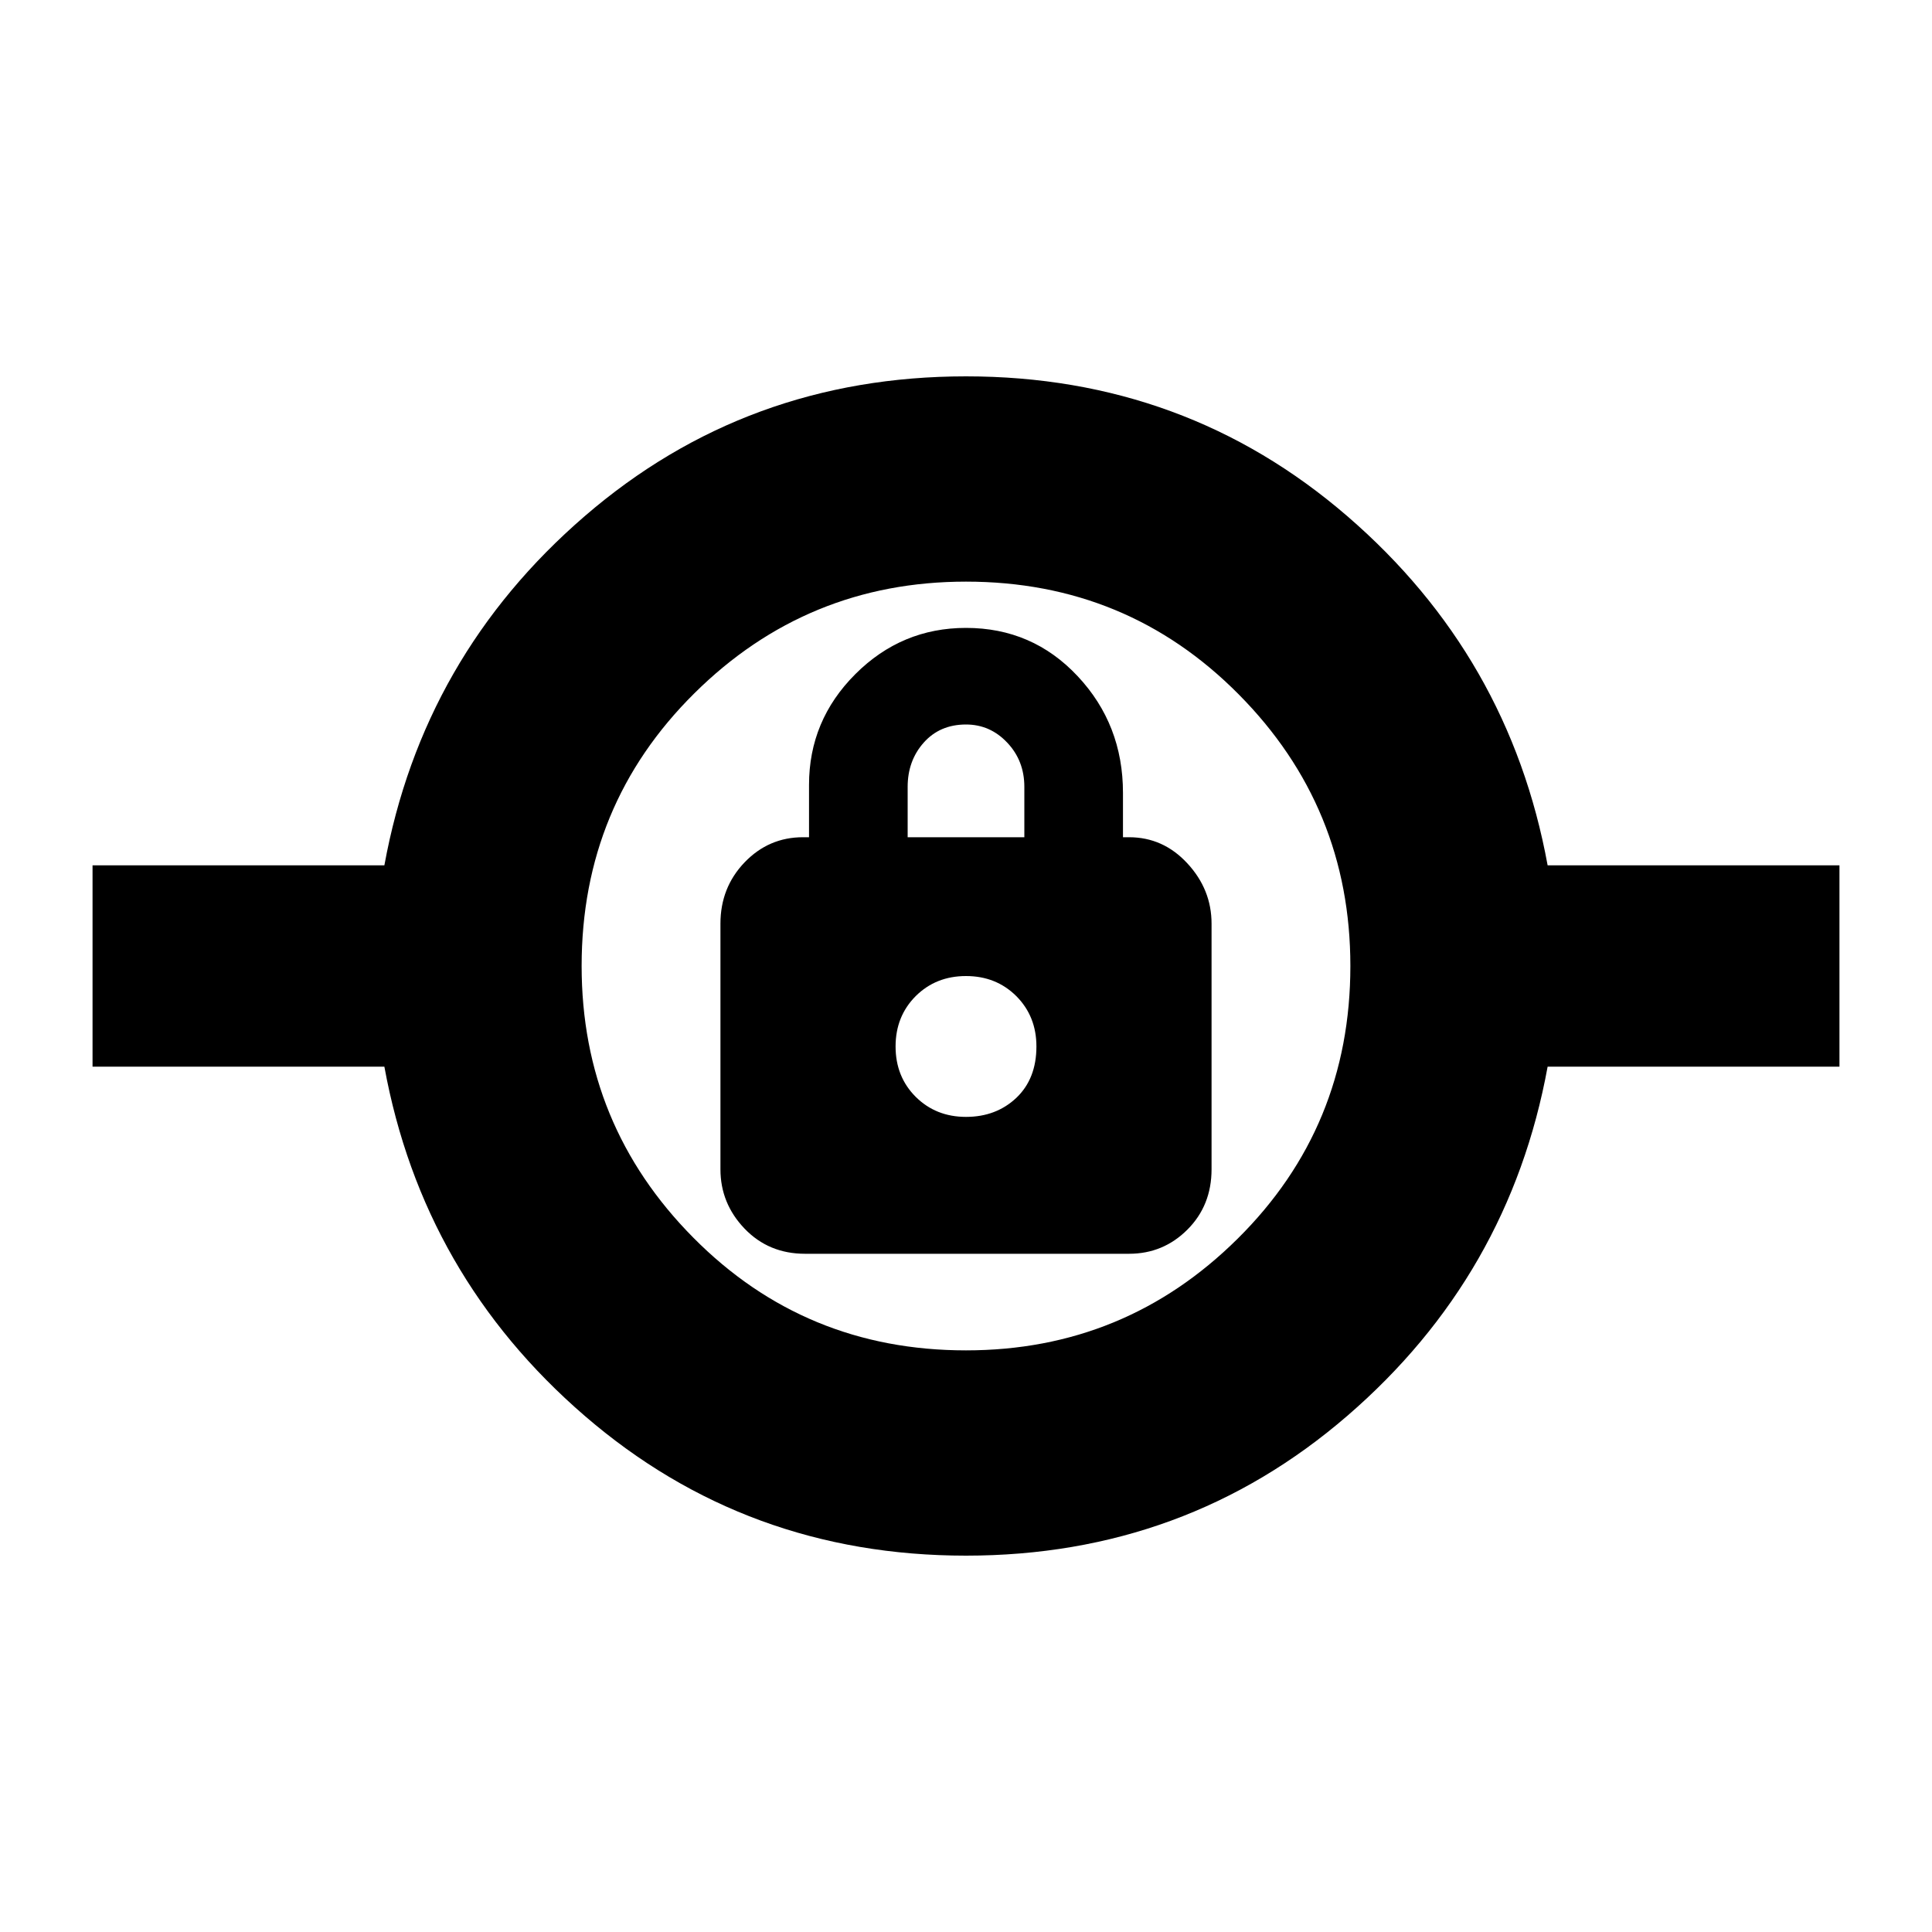 <svg xmlns="http://www.w3.org/2000/svg" height="20" width="20"><path d="M10 16.104Q7.729 16.104 6.052 14.656Q4.375 13.208 3.979 11.042H0.958V8.958H3.979Q4.375 6.792 6.052 5.344Q7.729 3.896 10 3.896Q12.271 3.896 13.948 5.344Q15.625 6.792 16.021 8.958H19.042V11.042H16.021Q15.625 13.208 13.948 14.656Q12.271 16.104 10 16.104ZM10 13.979Q11.646 13.979 12.812 12.823Q13.979 11.667 13.979 10Q13.979 8.354 12.823 7.188Q11.667 6.021 10 6.021Q8.354 6.021 7.188 7.177Q6.021 8.333 6.021 10Q6.021 11.646 7.177 12.812Q8.333 13.979 10 13.979ZM8.333 12.979H11.688Q12.042 12.979 12.292 12.729Q12.542 12.479 12.542 12.104V9.562Q12.542 9.208 12.292 8.938Q12.042 8.667 11.688 8.667H11.625V8.208Q11.625 7.5 11.156 7Q10.688 6.5 10 6.5Q9.333 6.5 8.854 6.979Q8.375 7.458 8.375 8.125V8.667H8.312Q7.958 8.667 7.708 8.927Q7.458 9.188 7.458 9.562V12.104Q7.458 12.458 7.708 12.719Q7.958 12.979 8.333 12.979ZM10 11.562Q9.688 11.562 9.479 11.354Q9.271 11.146 9.271 10.833Q9.271 10.521 9.479 10.312Q9.688 10.104 10 10.104Q10.312 10.104 10.521 10.312Q10.729 10.521 10.729 10.833Q10.729 11.167 10.521 11.365Q10.312 11.562 10 11.562ZM9.396 8.667V8.146Q9.396 7.875 9.562 7.688Q9.729 7.5 10 7.5Q10.25 7.5 10.427 7.688Q10.604 7.875 10.604 8.146V8.667ZM10 10.833Q10 10.833 10 10.833Q10 10.833 10 10.833Q10 10.833 10 10.833Q10 10.833 10 10.833Q10 10.833 10 10.833Q10 10.833 10 10.833Q10 10.833 10 10.833Q10 10.833 10 10.833Z"/></svg>